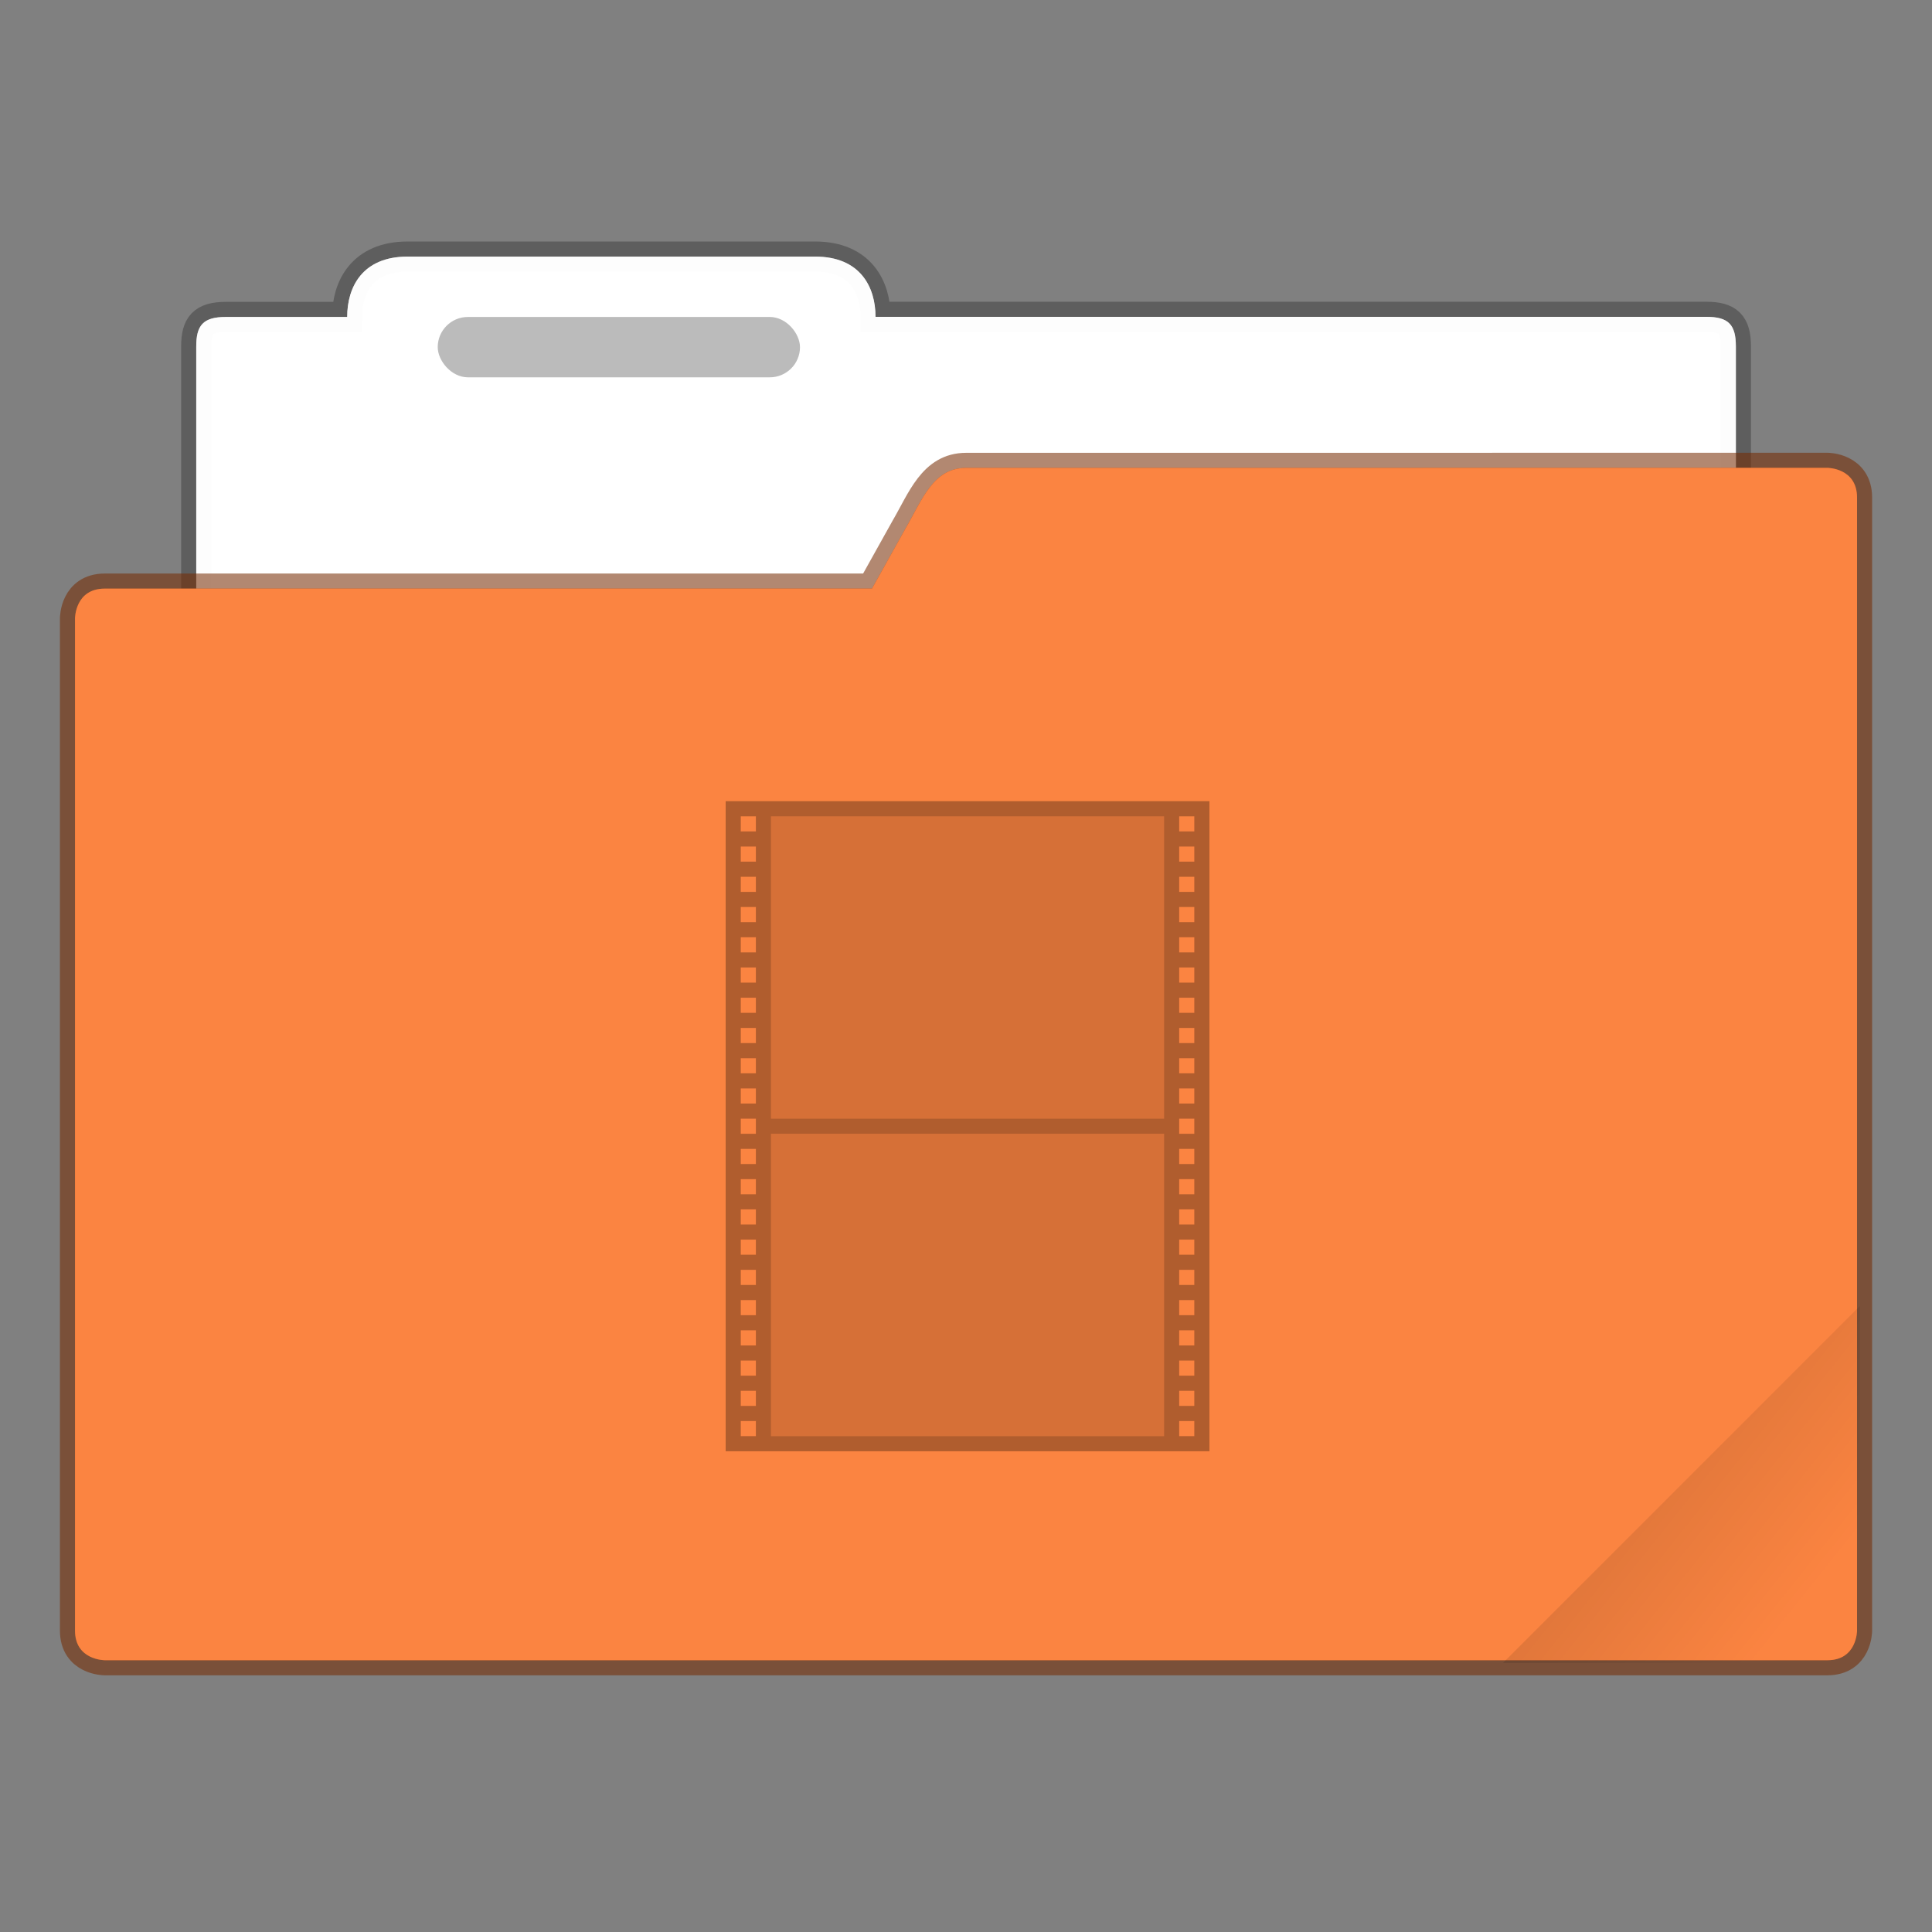 <svg width="128" height="128" version="1.1" viewBox="0 0 33.866 33.866" xmlns="http://www.w3.org/2000/svg">
 <rect x="0" y="0" width="33.866" height="33.866" fill="#808080" stroke="none"/>
 <defs>
  <linearGradient id="c" x1="-197.1" x2="-196.91" y1="217.68" y2="219.37" gradientTransform="matrix(5.259 -5.259 5.259 5.259 1.033 -2083.1)" gradientUnits="userSpaceOnUse">
   <stop offset="0"/>
   <stop stop-opacity="0" offset="1"/>
  </linearGradient>
 </defs>
 <path d="m7.144 4.498c-0.794 0-1.058 0.537-1.058 1.058h-2.126c-0.402 0-0.52 0.149-0.52 0.518v10.879c0 0.575 0.465 1.04 1.04 1.04h24.91c0.574 1e-6 1.039-0.466 1.038-1.04v-10.879c0-0.39-0.135-0.52-0.52-0.52h-14.561c0-0.52-0.265-1.056-1.058-1.056z" fill="#fff" fill-opacity=".976" stroke="#000" stroke-opacity=".268" stroke-width=".529" style="paint-order:markers stroke fill"/>
 <path d="m7.144 4.498c-0.794 0-1.058 0.537-1.058 1.058h-2.126c-0.402 0-0.52 0.149-0.52 0.518v10.879c0 0.575 0.465 1.04 1.04 1.04h24.91c0.574 1e-6 1.039-0.466 1.038-1.04v-10.879c0-0.39-0.135-0.52-0.52-0.52h-14.561c0-0.52-0.265-1.056-1.058-1.056z" fill="#fff" fill-opacity=".976" style="paint-order:markers stroke fill"/>
 <path d="m16.934 8.202c-0.577 0-0.768 0.559-1.059 1.058l-0.59 1.058h-13.449c-0.521 0-0.521 0.521-0.521 0.521v17.744c0 0.519 0.521 0.519 0.521 0.519h30.197c0.519 0 0.519-0.519 0.519-0.519v-19.861c0-0.521-0.519-0.521-0.519-0.521z" fill="#fb8441" stroke="#762c02" stroke-opacity=".561" stroke-width=".529" style="paint-order:markers stroke fill"/>
 <path d="m16.934 8.202c-0.577 0-0.768 0.559-1.059 1.058l-0.59 1.058h-13.449c-0.521 0-0.521 0.521-0.521 0.521v17.744c0 0.519 0.521 0.519 0.521 0.519h30.197c0.519 0 0.519-0.519 0.519-0.519v-19.861c0-0.521-0.519-0.521-0.519-0.521z" fill="#fb8441" style="paint-order:markers stroke fill"/>
 <path transform="scale(.265)" d="m123.03 86.385-23.613 23.615h21.648c1.963 0 1.965-1.963 1.965-1.963v-21.652z" fill="url(#c)" opacity=".1" stroke-width="3.78" style="paint-order:stroke markers fill"/>
 <rect x="7.673" y="5.556" width="6.35" height="1.058" rx=".529" ry=".53" fill-opacity=".267" style="paint-order:markers stroke fill"/>
 <g transform="matrix(.265 0 0 .265 3.2e-7 .794)" stroke-width="0">
  <path d="m48 50v43h32v-43zm1 1h1v1h-1zm2 0h26v20h-26zm27 0h1v1h-1zm-29 2h1v1h-1zm29 0h1v1h-1zm-29 2h1v1h-1zm29 0h1v1h-1zm-29 2h1v1h-1zm29 0h1v1h-1zm-29 2h1v1h-1zm29 0h1v1h-1zm-29 2h1v1h-1zm29 0h1v1h-1zm-29 2h1v1h-1zm29 0h1v1h-1zm-29 2h1v1h-1zm29 0h1v1h-1zm-29 2h1v1h-1zm29 0h1v1h-1zm-29 2h1v1h-1zm29 0h1v1h-1zm-29 2h1v1h-1zm29 0h1v1h-1zm-27 1h26v20h-26zm-2 1h1v1h-1zm29 0h1v1h-1zm-29 2h1v1h-1zm29 0h1v1h-1zm-29 2h1v1h-1zm29 0h1v1h-1zm-29 2h1v1h-1zm29 0h1v1h-1zm-29 2h1v1h-1zm29 0h1v1h-1zm-29 2h1v1h-1zm29 0h1v1h-1zm-29 2h1v1h-1zm29 0h1v1h-1zm-29 2h1v1h-1zm29 0h1v1h-1zm-29 2h1v1h-1zm29 0h1v1h-1zm-29 2h1v1h-1zm29 0h1v1h-1z" opacity=".3"/>
  <path d="m51 51v20h26v-20zm0 21v20h26v-20z" opacity=".15"/>
 </g>
</svg>
